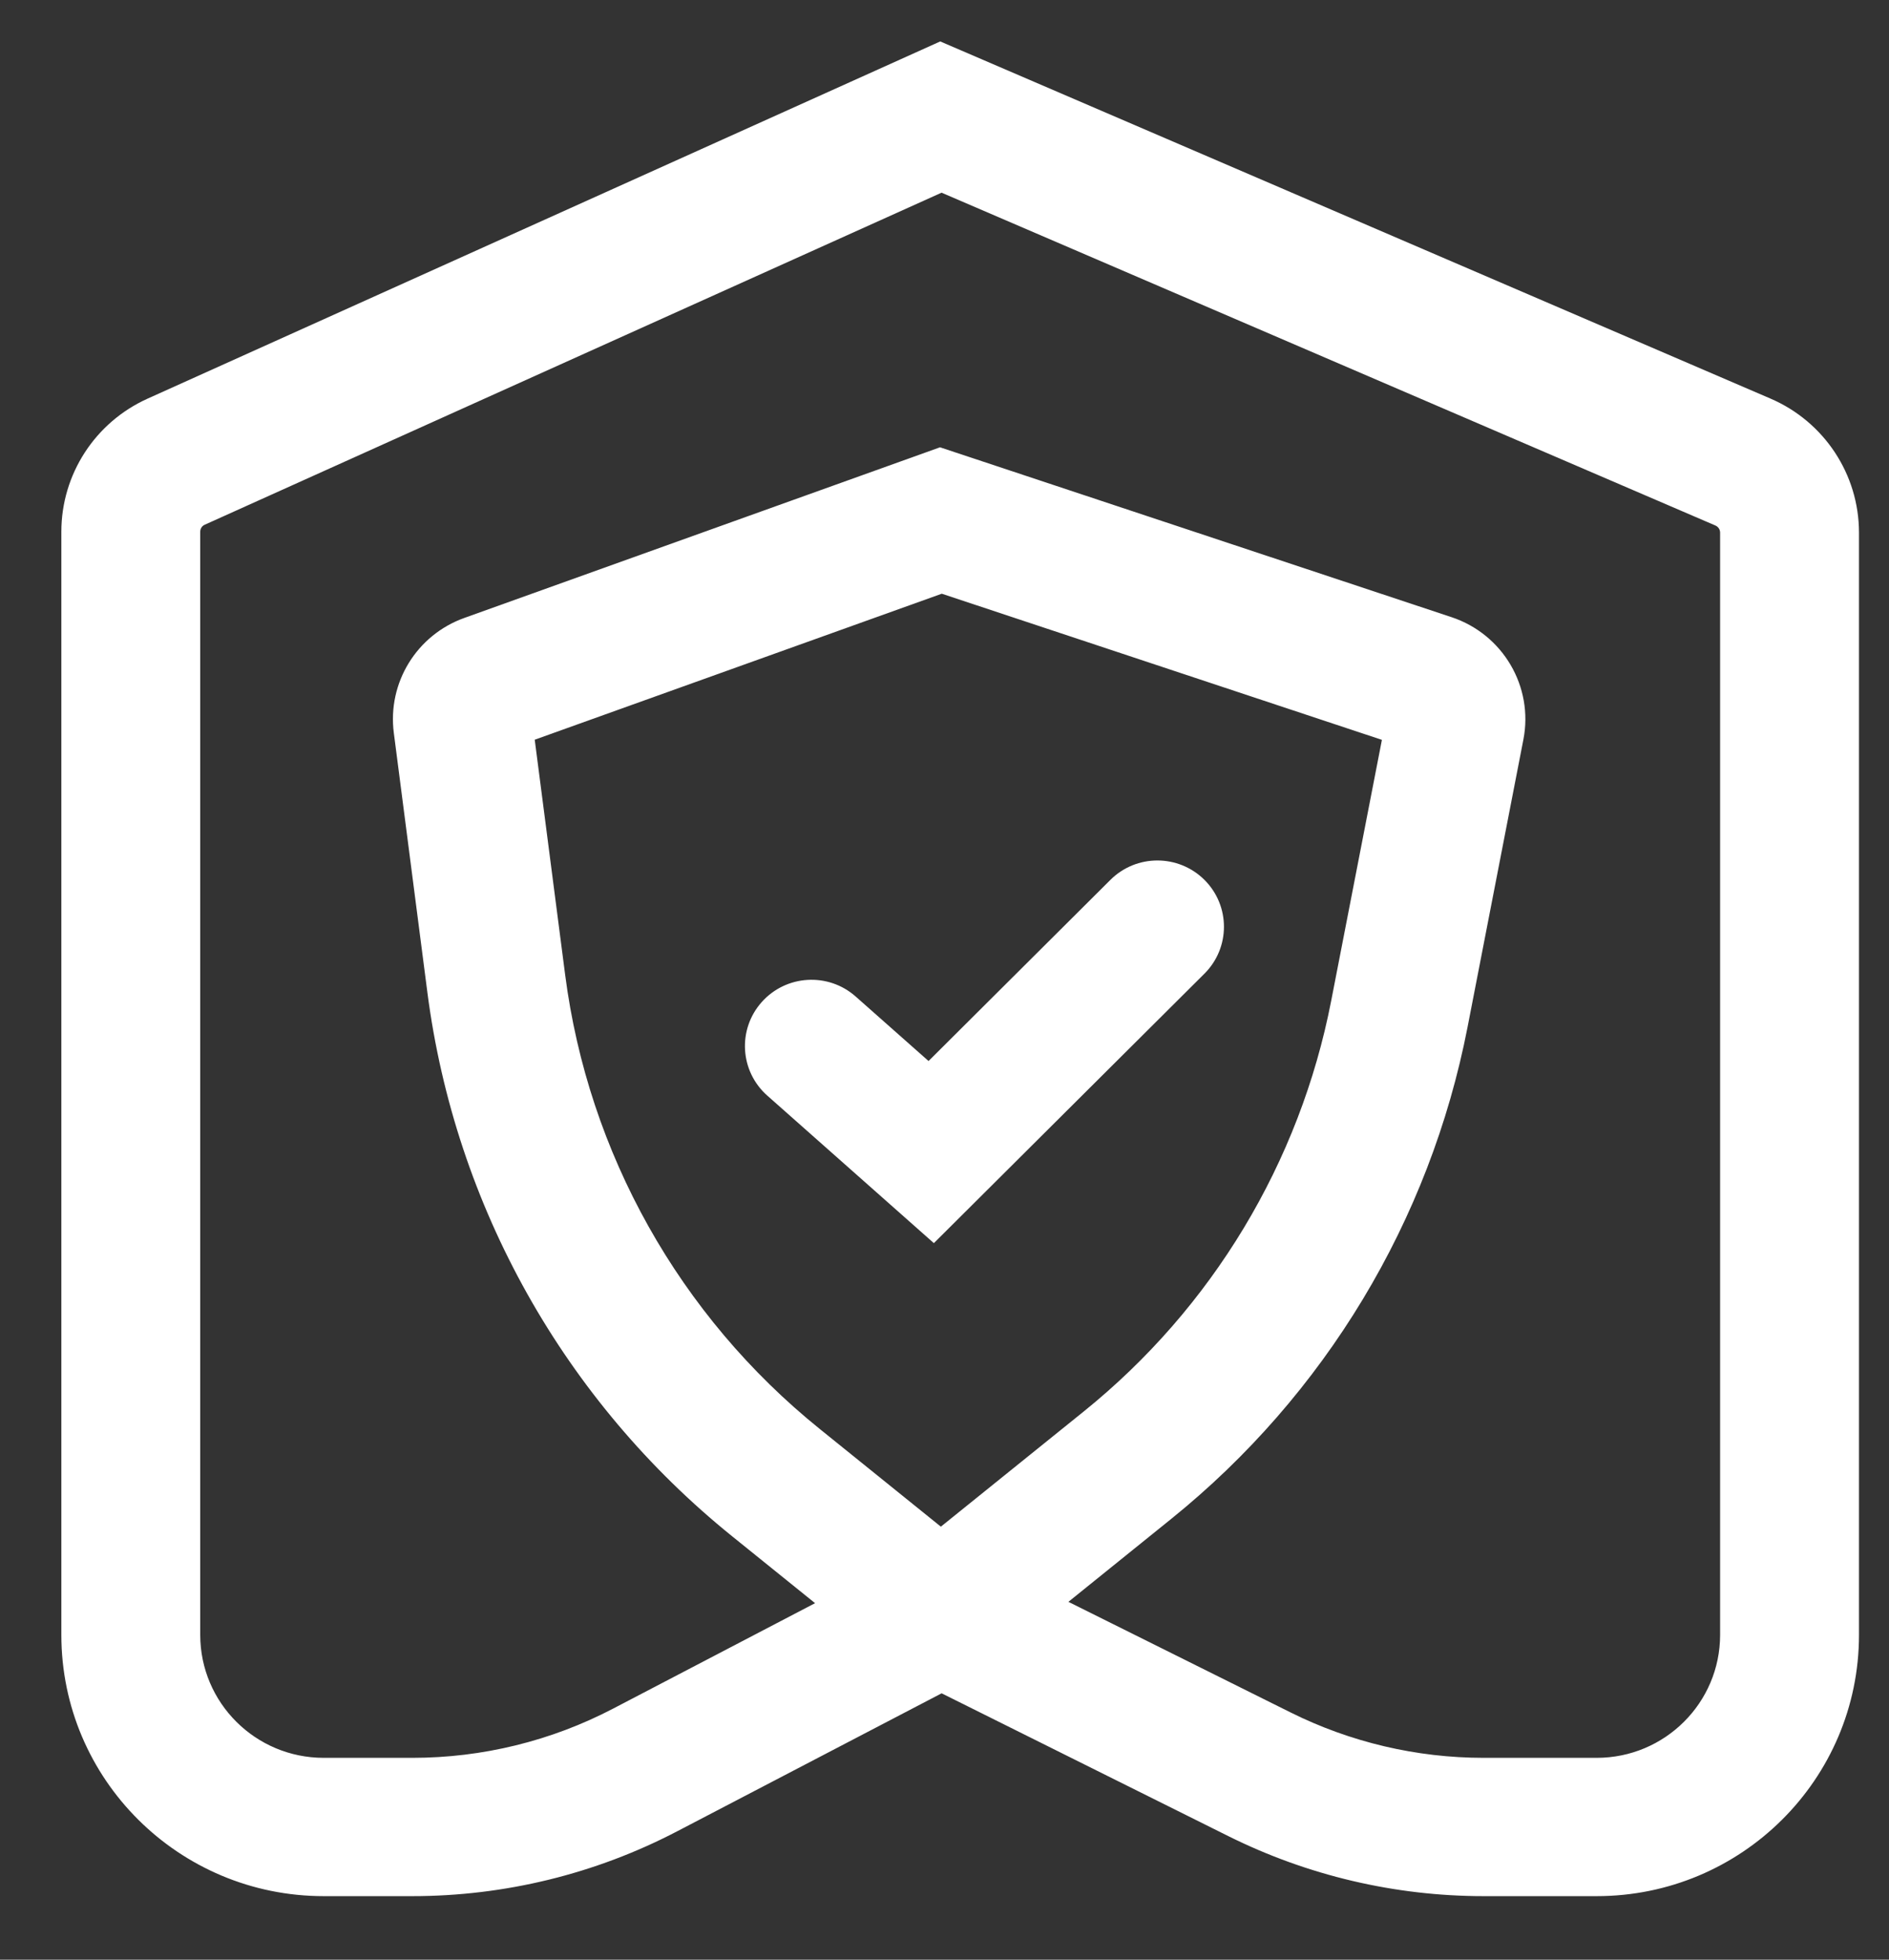 <svg width="27" height="28" viewBox="0 0 27 28" fill="none" xmlns="http://www.w3.org/2000/svg">
    <rect x="0" y="0" width="27" height="28" fill="#333333" stroke="none"/>
    <path fill-rule="evenodd" clip-rule="evenodd" d="M13.439 0.592L25.306 5.695C26.074 6.025 26.571 6.778 26.571 7.61V23.359C26.571 25.421 24.892 27.092 22.822 27.092H21.206C19.939 27.092 18.689 26.798 17.556 26.234L13.459 24.194L9.682 26.164C8.514 26.774 7.214 27.092 5.895 27.092H4.627C2.556 27.092 0.877 25.421 0.877 23.359V7.597C0.877 6.777 1.359 6.034 2.109 5.696L13.439 0.592ZM15.271 22.887L18.444 24.466C19.301 24.893 20.247 25.116 21.206 25.116H22.822C23.796 25.116 24.586 24.329 24.586 23.359V7.61C24.586 7.566 24.56 7.527 24.52 7.509L13.458 2.753L2.927 7.497C2.887 7.514 2.862 7.553 2.862 7.597V23.359C2.862 24.329 3.652 25.116 4.627 25.116H5.895C6.893 25.116 7.877 24.875 8.761 24.414L11.65 22.906L10.468 21.953C8.066 20.017 6.505 17.234 6.109 14.182L5.629 10.472C5.536 9.756 5.955 9.073 6.637 8.829L13.436 6.391L20.747 8.818C21.482 9.062 21.922 9.811 21.774 10.568L20.976 14.676C20.438 17.442 18.938 19.931 16.738 21.704L15.271 22.887ZM13.448 21.813L15.489 20.168C17.325 18.688 18.578 16.61 19.027 14.3L19.752 10.571L13.461 8.483L7.643 10.569L8.078 13.929C8.408 16.477 9.711 18.8 11.717 20.417L13.448 21.813Z" fill="white"/>
    <path fill-rule="evenodd" clip-rule="evenodd" d="M17.216 12.572C17.587 12.942 17.587 13.541 17.216 13.911L13.348 17.762L10.967 15.654C10.574 15.306 10.539 14.708 10.888 14.317C11.237 13.926 11.838 13.891 12.23 14.238L13.272 15.16L15.871 12.572C16.242 12.202 16.844 12.202 17.216 12.572Z" fill="white"/>
</svg>
